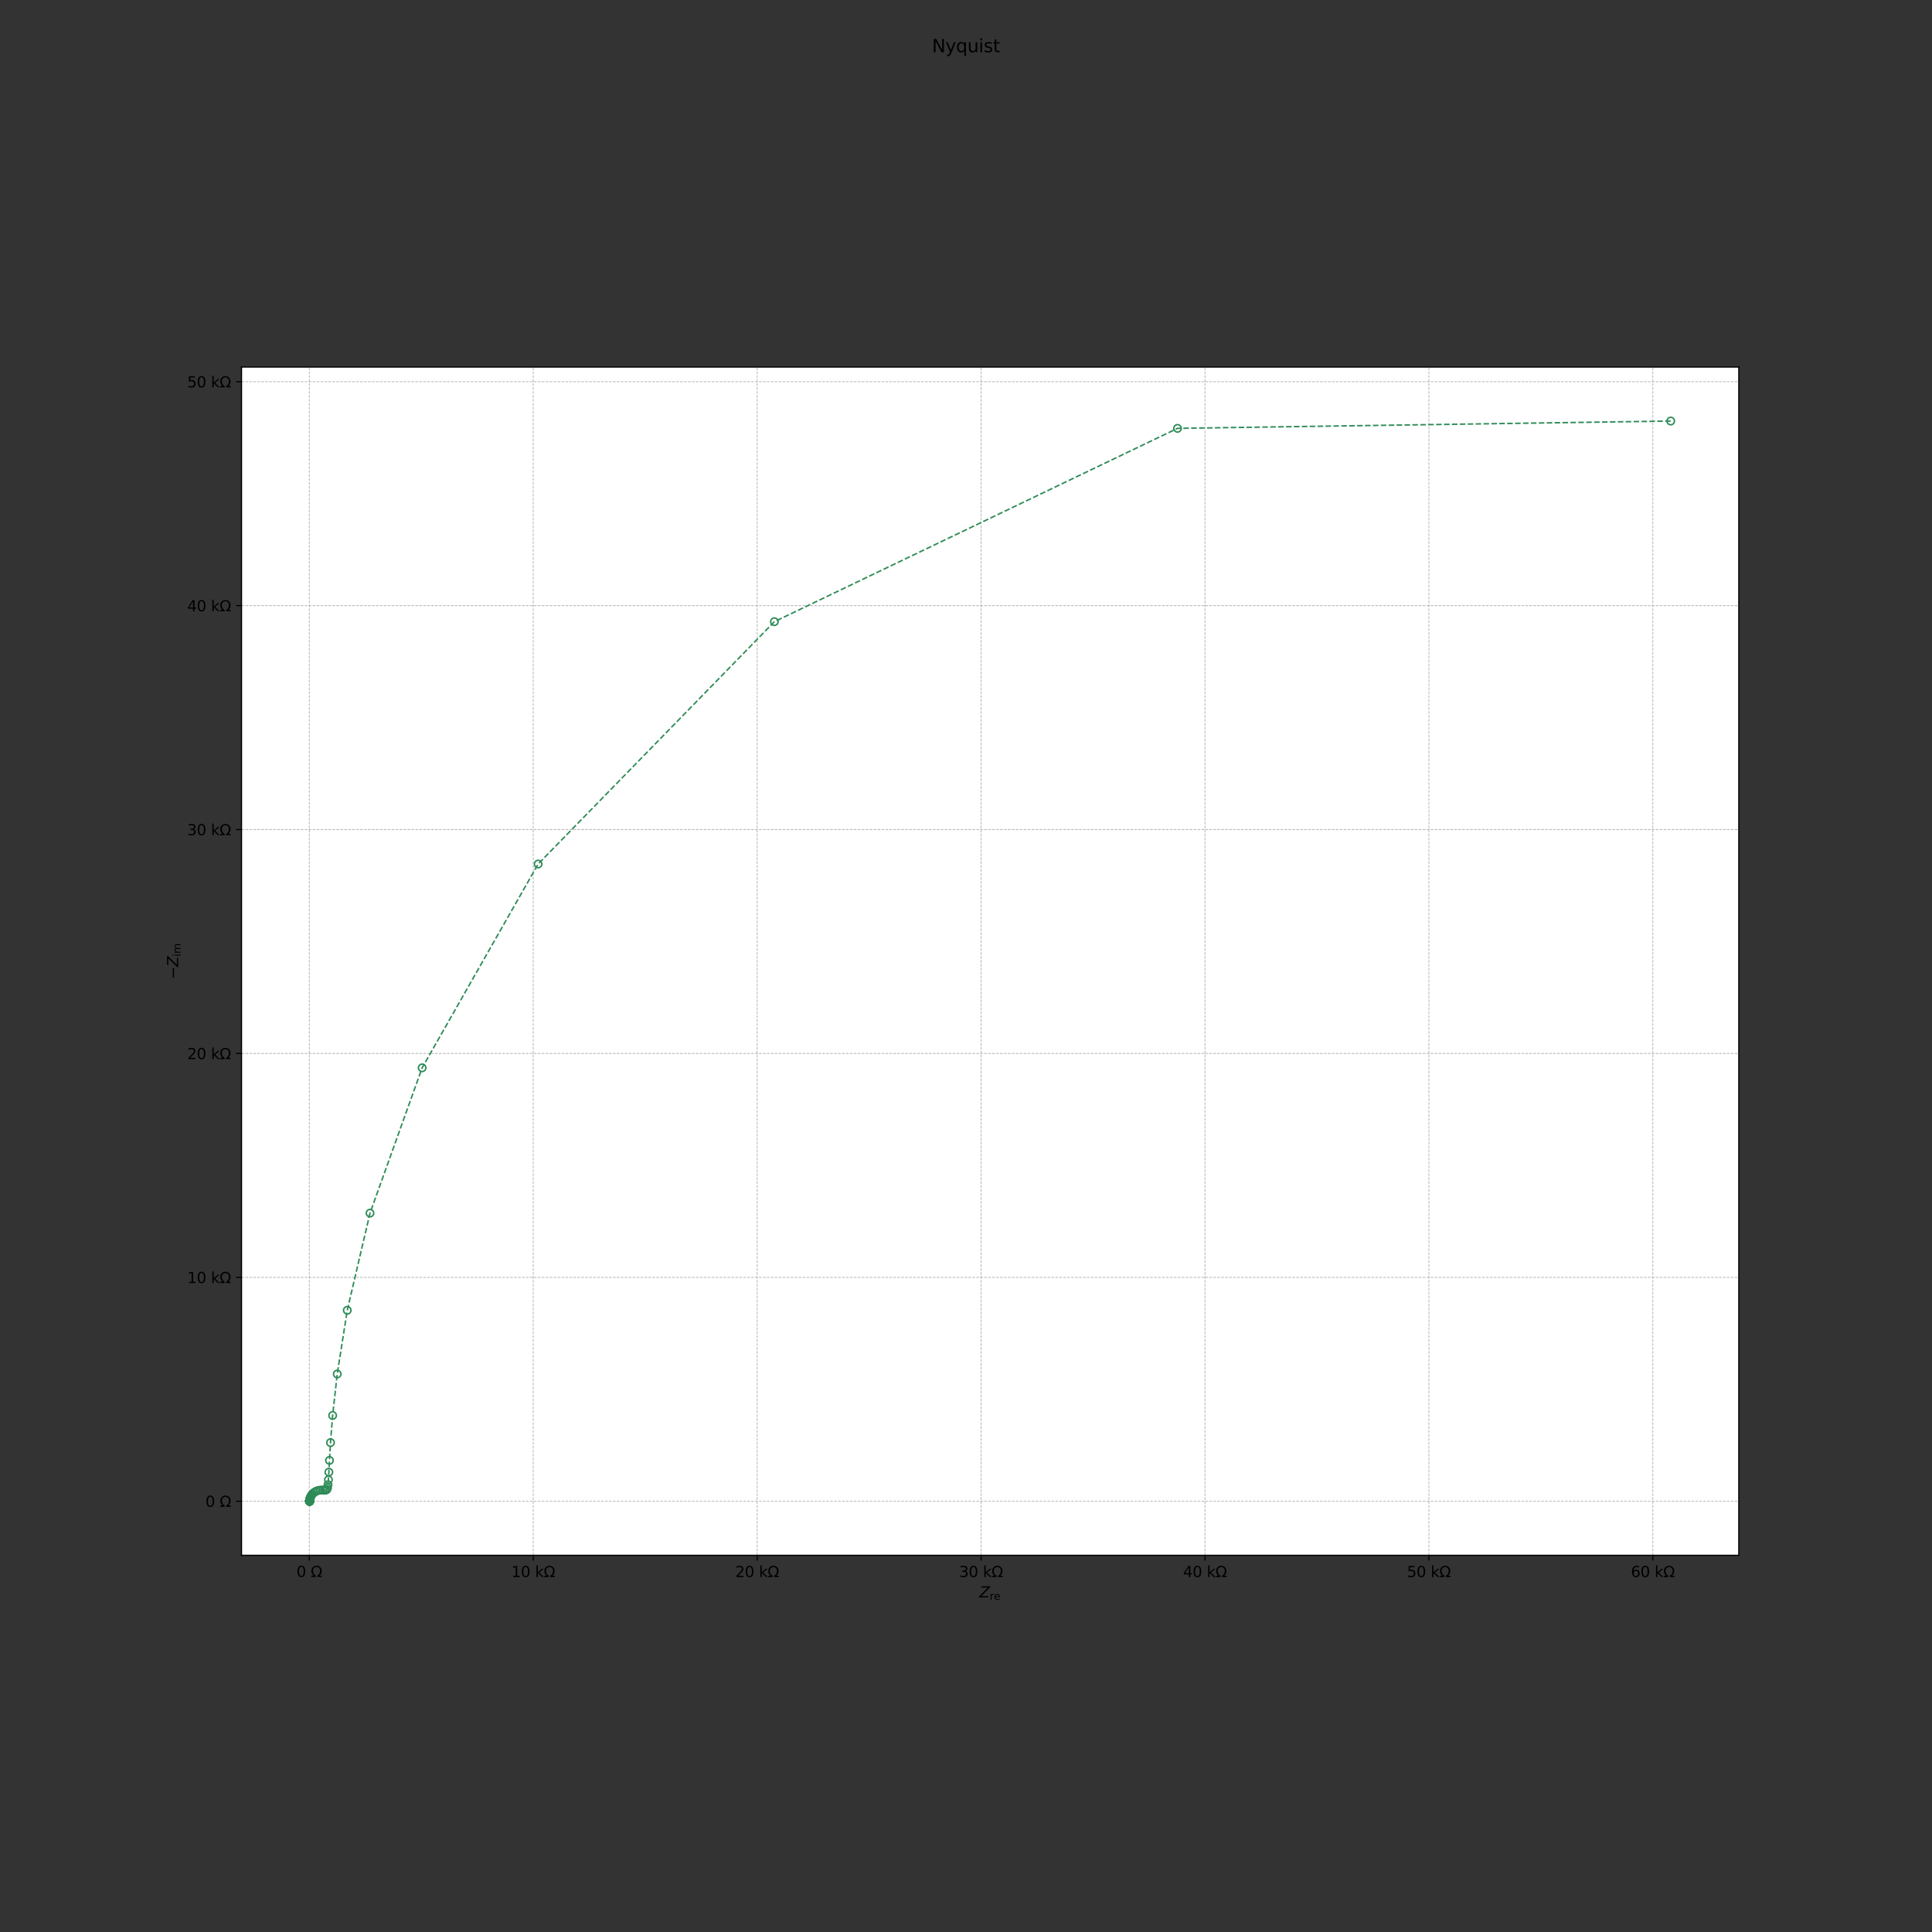 <?xml version="1.0" encoding="utf-8" standalone="no"?>
<!DOCTYPE svg PUBLIC "-//W3C//DTD SVG 1.1//EN"
  "http://www.w3.org/Graphics/SVG/1.1/DTD/svg11.dtd">
<svg xmlns:xlink="http://www.w3.org/1999/xlink" width="1296pt" height="1296pt" viewBox="0 0 1296 1296" xmlns="http://www.w3.org/2000/svg" version="1.1">
 <rect x="0" y="0" width="1296" height="1296" fill="#333333" stroke="none"/>
 <defs>
  <style type="text/css">*{stroke-linejoin: round; stroke-linecap: butt}</style>
 </defs>
 <g id="figure_1">
  <g id="patch_1">
   <path d="M 0 1296 
L 1296 1296 
L 1296 0 
L 0 0 
L 0 1296 
z
" style="fill: none"/>
  </g>
  <g id="axes_1">
   <g id="patch_2">
    <path d="M 162 1043.306 
L 1166.4 1043.306 
L 1166.4 246.214 
L 162 246.214 
z
" style="fill: #ffffff"/>
   </g>
   <g id="matplotlib.axis_1">
    <g id="xtick_1">
     <g id="line2d_1">
      <path d="M 207.504 1043.306 
L 207.504 246.214 
" clip-path="url(#p2fc2aca430)" style="fill: none; stroke-dasharray: 1.85,0.8; stroke-dashoffset: 0; stroke: #b0b0b0; stroke-width: 0.5"/>
     </g>
     <g id="line2d_2">
      <defs>
       <path id="m5cfadb97a7" d="M 0 0 
L 0 3.5 
" style="stroke: #000000; stroke-width: 0.8"/>
      </defs>
      <g>
       <use xlink:href="#m5cfadb97a7" x="207.504" y="1043.306" style="stroke: #000000; stroke-width: 0.8"/>
      </g>
     </g>
     <g id="text_1">
      <!-- 0 $\Omega$ -->
      <g transform="translate(198.904 1057.905)scale(0.1 -0.1)">
       <defs>
        <path id="DejaVuSans-30" d="M 2034 4250 
Q 1547 4250 1301 3770 
Q 1056 3291 1056 2328 
Q 1056 1369 1301 889 
Q 1547 409 2034 409 
Q 2525 409 2770 889 
Q 3016 1369 3016 2328 
Q 3016 3291 2770 3770 
Q 2525 4250 2034 4250 
z
M 2034 4750 
Q 2819 4750 3233 4129 
Q 3647 3509 3647 2328 
Q 3647 1150 3233 529 
Q 2819 -91 2034 -91 
Q 1250 -91 836 529 
Q 422 1150 422 2328 
Q 422 3509 836 4129 
Q 1250 4750 2034 4750 
z
" transform="scale(0.016)"/>
        <path id="DejaVuSans-20" transform="scale(0.016)"/>
        <path id="DejaVuSans-3a9" d="M 4647 556 
L 4647 0 
L 2772 0 
L 2772 556 
Q 3325 859 3634 1378 
Q 3944 1897 3944 2528 
Q 3944 3278 3531 3731 
Q 3119 4184 2444 4184 
Q 1769 4184 1355 3729 
Q 941 3275 941 2528 
Q 941 1897 1250 1378 
Q 1563 859 2119 556 
L 2119 0 
L 244 0 
L 244 556 
L 1241 556 
Q 747 991 519 1456 
Q 294 1922 294 2497 
Q 294 3491 894 4106 
Q 1491 4722 2444 4722 
Q 3391 4722 3994 4106 
Q 4594 3494 4594 2528 
Q 4594 1922 4372 1459 
Q 4150 997 3647 556 
L 4647 556 
z
" transform="scale(0.016)"/>
       </defs>
       <use xlink:href="#DejaVuSans-30" transform="translate(0 0.781)"/>
       <use xlink:href="#DejaVuSans-20" transform="translate(63.623 0.781)"/>
       <use xlink:href="#DejaVuSans-3a9" transform="translate(95.41 0.781)"/>
      </g>
     </g>
    </g>
    <g id="xtick_2">
     <g id="line2d_3">
      <path d="M 357.708 1043.306 
L 357.708 246.214 
" clip-path="url(#p2fc2aca430)" style="fill: none; stroke-dasharray: 1.85,0.8; stroke-dashoffset: 0; stroke: #b0b0b0; stroke-width: 0.5"/>
     </g>
     <g id="line2d_4">
      <g>
       <use xlink:href="#m5cfadb97a7" x="357.708" y="1043.306" style="stroke: #000000; stroke-width: 0.8"/>
      </g>
     </g>
     <g id="text_2">
      <!-- 10 k$\Omega$ -->
      <g transform="translate(343.008 1057.905)scale(0.1 -0.1)">
       <defs>
        <path id="DejaVuSans-31" d="M 794 531 
L 1825 531 
L 1825 4091 
L 703 3866 
L 703 4441 
L 1819 4666 
L 2450 4666 
L 2450 531 
L 3481 531 
L 3481 0 
L 794 0 
L 794 531 
z
" transform="scale(0.016)"/>
        <path id="DejaVuSans-6b" d="M 581 4863 
L 1159 4863 
L 1159 1991 
L 2875 3500 
L 3609 3500 
L 1753 1863 
L 3688 0 
L 2938 0 
L 1159 1709 
L 1159 0 
L 581 0 
L 581 4863 
z
" transform="scale(0.016)"/>
       </defs>
       <use xlink:href="#DejaVuSans-31" transform="translate(0 0.016)"/>
       <use xlink:href="#DejaVuSans-30" transform="translate(63.623 0.016)"/>
       <use xlink:href="#DejaVuSans-20" transform="translate(127.246 0.016)"/>
       <use xlink:href="#DejaVuSans-6b" transform="translate(159.033 0.016)"/>
       <use xlink:href="#DejaVuSans-3a9" transform="translate(216.943 0.016)"/>
      </g>
     </g>
    </g>
    <g id="xtick_3">
     <g id="line2d_5">
      <path d="M 507.911 1043.306 
L 507.911 246.214 
" clip-path="url(#p2fc2aca430)" style="fill: none; stroke-dasharray: 1.85,0.8; stroke-dashoffset: 0; stroke: #b0b0b0; stroke-width: 0.5"/>
     </g>
     <g id="line2d_6">
      <g>
       <use xlink:href="#m5cfadb97a7" x="507.911" y="1043.306" style="stroke: #000000; stroke-width: 0.8"/>
      </g>
     </g>
     <g id="text_3">
      <!-- 20 k$\Omega$ -->
      <g transform="translate(493.211 1057.905)scale(0.1 -0.1)">
       <defs>
        <path id="DejaVuSans-32" d="M 1228 531 
L 3431 531 
L 3431 0 
L 469 0 
L 469 531 
Q 828 903 1448 1529 
Q 2069 2156 2228 2338 
Q 2531 2678 2651 2914 
Q 2772 3150 2772 3378 
Q 2772 3750 2511 3984 
Q 2250 4219 1831 4219 
Q 1534 4219 1204 4116 
Q 875 4013 500 3803 
L 500 4441 
Q 881 4594 1212 4672 
Q 1544 4750 1819 4750 
Q 2544 4750 2975 4387 
Q 3406 4025 3406 3419 
Q 3406 3131 3298 2873 
Q 3191 2616 2906 2266 
Q 2828 2175 2409 1742 
Q 1991 1309 1228 531 
z
" transform="scale(0.016)"/>
       </defs>
       <use xlink:href="#DejaVuSans-32" transform="translate(0 0.016)"/>
       <use xlink:href="#DejaVuSans-30" transform="translate(63.623 0.016)"/>
       <use xlink:href="#DejaVuSans-20" transform="translate(127.246 0.016)"/>
       <use xlink:href="#DejaVuSans-6b" transform="translate(159.033 0.016)"/>
       <use xlink:href="#DejaVuSans-3a9" transform="translate(216.943 0.016)"/>
      </g>
     </g>
    </g>
    <g id="xtick_4">
     <g id="line2d_7">
      <path d="M 658.114 1043.306 
L 658.114 246.214 
" clip-path="url(#p2fc2aca430)" style="fill: none; stroke-dasharray: 1.85,0.8; stroke-dashoffset: 0; stroke: #b0b0b0; stroke-width: 0.5"/>
     </g>
     <g id="line2d_8">
      <g>
       <use xlink:href="#m5cfadb97a7" x="658.114" y="1043.306" style="stroke: #000000; stroke-width: 0.8"/>
      </g>
     </g>
     <g id="text_4">
      <!-- 30 k$\Omega$ -->
      <g transform="translate(643.414 1057.905)scale(0.1 -0.1)">
       <defs>
        <path id="DejaVuSans-33" d="M 2597 2516 
Q 3050 2419 3304 2112 
Q 3559 1806 3559 1356 
Q 3559 666 3084 287 
Q 2609 -91 1734 -91 
Q 1441 -91 1130 -33 
Q 819 25 488 141 
L 488 750 
Q 750 597 1062 519 
Q 1375 441 1716 441 
Q 2309 441 2620 675 
Q 2931 909 2931 1356 
Q 2931 1769 2642 2001 
Q 2353 2234 1838 2234 
L 1294 2234 
L 1294 2753 
L 1863 2753 
Q 2328 2753 2575 2939 
Q 2822 3125 2822 3475 
Q 2822 3834 2567 4026 
Q 2313 4219 1838 4219 
Q 1578 4219 1281 4162 
Q 984 4106 628 3988 
L 628 4550 
Q 988 4650 1302 4700 
Q 1616 4750 1894 4750 
Q 2613 4750 3031 4423 
Q 3450 4097 3450 3541 
Q 3450 3153 3228 2886 
Q 3006 2619 2597 2516 
z
" transform="scale(0.016)"/>
       </defs>
       <use xlink:href="#DejaVuSans-33" transform="translate(0 0.016)"/>
       <use xlink:href="#DejaVuSans-30" transform="translate(63.623 0.016)"/>
       <use xlink:href="#DejaVuSans-20" transform="translate(127.246 0.016)"/>
       <use xlink:href="#DejaVuSans-6b" transform="translate(159.033 0.016)"/>
       <use xlink:href="#DejaVuSans-3a9" transform="translate(216.943 0.016)"/>
      </g>
     </g>
    </g>
    <g id="xtick_5">
     <g id="line2d_9">
      <path d="M 808.317 1043.306 
L 808.317 246.214 
" clip-path="url(#p2fc2aca430)" style="fill: none; stroke-dasharray: 1.85,0.8; stroke-dashoffset: 0; stroke: #b0b0b0; stroke-width: 0.5"/>
     </g>
     <g id="line2d_10">
      <g>
       <use xlink:href="#m5cfadb97a7" x="808.317" y="1043.306" style="stroke: #000000; stroke-width: 0.8"/>
      </g>
     </g>
     <g id="text_5">
      <!-- 40 k$\Omega$ -->
      <g transform="translate(793.617 1057.905)scale(0.1 -0.1)">
       <defs>
        <path id="DejaVuSans-34" d="M 2419 4116 
L 825 1625 
L 2419 1625 
L 2419 4116 
z
M 2253 4666 
L 3047 4666 
L 3047 1625 
L 3713 1625 
L 3713 1100 
L 3047 1100 
L 3047 0 
L 2419 0 
L 2419 1100 
L 313 1100 
L 313 1709 
L 2253 4666 
z
" transform="scale(0.016)"/>
       </defs>
       <use xlink:href="#DejaVuSans-34" transform="translate(0 0.016)"/>
       <use xlink:href="#DejaVuSans-30" transform="translate(63.623 0.016)"/>
       <use xlink:href="#DejaVuSans-20" transform="translate(127.246 0.016)"/>
       <use xlink:href="#DejaVuSans-6b" transform="translate(159.033 0.016)"/>
       <use xlink:href="#DejaVuSans-3a9" transform="translate(216.943 0.016)"/>
      </g>
     </g>
    </g>
    <g id="xtick_6">
     <g id="line2d_11">
      <path d="M 958.52 1043.306 
L 958.52 246.214 
" clip-path="url(#p2fc2aca430)" style="fill: none; stroke-dasharray: 1.85,0.8; stroke-dashoffset: 0; stroke: #b0b0b0; stroke-width: 0.5"/>
     </g>
     <g id="line2d_12">
      <g>
       <use xlink:href="#m5cfadb97a7" x="958.52" y="1043.306" style="stroke: #000000; stroke-width: 0.8"/>
      </g>
     </g>
     <g id="text_6">
      <!-- 50 k$\Omega$ -->
      <g transform="translate(943.82 1057.905)scale(0.1 -0.1)">
       <defs>
        <path id="DejaVuSans-35" d="M 691 4666 
L 3169 4666 
L 3169 4134 
L 1269 4134 
L 1269 2991 
Q 1406 3038 1543 3061 
Q 1681 3084 1819 3084 
Q 2600 3084 3056 2656 
Q 3513 2228 3513 1497 
Q 3513 744 3044 326 
Q 2575 -91 1722 -91 
Q 1428 -91 1123 -41 
Q 819 9 494 109 
L 494 744 
Q 775 591 1075 516 
Q 1375 441 1709 441 
Q 2250 441 2565 725 
Q 2881 1009 2881 1497 
Q 2881 1984 2565 2268 
Q 2250 2553 1709 2553 
Q 1456 2553 1204 2497 
Q 953 2441 691 2322 
L 691 4666 
z
" transform="scale(0.016)"/>
       </defs>
       <use xlink:href="#DejaVuSans-35" transform="translate(0 0.016)"/>
       <use xlink:href="#DejaVuSans-30" transform="translate(63.623 0.016)"/>
       <use xlink:href="#DejaVuSans-20" transform="translate(127.246 0.016)"/>
       <use xlink:href="#DejaVuSans-6b" transform="translate(159.033 0.016)"/>
       <use xlink:href="#DejaVuSans-3a9" transform="translate(216.943 0.016)"/>
      </g>
     </g>
    </g>
    <g id="xtick_7">
     <g id="line2d_13">
      <path d="M 1108.723 1043.306 
L 1108.723 246.214 
" clip-path="url(#p2fc2aca430)" style="fill: none; stroke-dasharray: 1.85,0.8; stroke-dashoffset: 0; stroke: #b0b0b0; stroke-width: 0.5"/>
     </g>
     <g id="line2d_14">
      <g>
       <use xlink:href="#m5cfadb97a7" x="1108.723" y="1043.306" style="stroke: #000000; stroke-width: 0.8"/>
      </g>
     </g>
     <g id="text_7">
      <!-- 60 k$\Omega$ -->
      <g transform="translate(1094.023 1057.905)scale(0.1 -0.1)">
       <defs>
        <path id="DejaVuSans-36" d="M 2113 2584 
Q 1688 2584 1439 2293 
Q 1191 2003 1191 1497 
Q 1191 994 1439 701 
Q 1688 409 2113 409 
Q 2538 409 2786 701 
Q 3034 994 3034 1497 
Q 3034 2003 2786 2293 
Q 2538 2584 2113 2584 
z
M 3366 4563 
L 3366 3988 
Q 3128 4100 2886 4159 
Q 2644 4219 2406 4219 
Q 1781 4219 1451 3797 
Q 1122 3375 1075 2522 
Q 1259 2794 1537 2939 
Q 1816 3084 2150 3084 
Q 2853 3084 3261 2657 
Q 3669 2231 3669 1497 
Q 3669 778 3244 343 
Q 2819 -91 2113 -91 
Q 1303 -91 875 529 
Q 447 1150 447 2328 
Q 447 3434 972 4092 
Q 1497 4750 2381 4750 
Q 2619 4750 2861 4703 
Q 3103 4656 3366 4563 
z
" transform="scale(0.016)"/>
       </defs>
       <use xlink:href="#DejaVuSans-36" transform="translate(0 0.016)"/>
       <use xlink:href="#DejaVuSans-30" transform="translate(63.623 0.016)"/>
       <use xlink:href="#DejaVuSans-20" transform="translate(127.246 0.016)"/>
       <use xlink:href="#DejaVuSans-6b" transform="translate(159.033 0.016)"/>
       <use xlink:href="#DejaVuSans-3a9" transform="translate(216.943 0.016)"/>
      </g>
     </g>
    </g>
    <g id="text_8">
     <!-- $Z_{\rm re}$ -->
     <g transform="translate(657 1071.583)scale(0.1 -0.1)">
      <defs>
       <path id="DejaVuSans-Oblique-5a" d="M 838 4666 
L 4500 4666 
L 4409 4184 
L 794 531 
L 3769 531 
L 3669 0 
L -141 0 
L -50 481 
L 3566 4134 
L 738 4134 
L 838 4666 
z
" transform="scale(0.016)"/>
       <path id="DejaVuSans-72" d="M 2631 2963 
Q 2534 3019 2420 3045 
Q 2306 3072 2169 3072 
Q 1681 3072 1420 2755 
Q 1159 2438 1159 1844 
L 1159 0 
L 581 0 
L 581 3500 
L 1159 3500 
L 1159 2956 
Q 1341 3275 1631 3429 
Q 1922 3584 2338 3584 
Q 2397 3584 2469 3576 
Q 2541 3569 2628 3553 
L 2631 2963 
z
" transform="scale(0.016)"/>
       <path id="DejaVuSans-65" d="M 3597 1894 
L 3597 1613 
L 953 1613 
Q 991 1019 1311 708 
Q 1631 397 2203 397 
Q 2534 397 2845 478 
Q 3156 559 3463 722 
L 3463 178 
Q 3153 47 2828 -22 
Q 2503 -91 2169 -91 
Q 1331 -91 842 396 
Q 353 884 353 1716 
Q 353 2575 817 3079 
Q 1281 3584 2069 3584 
Q 2775 3584 3186 3129 
Q 3597 2675 3597 1894 
z
M 3022 2063 
Q 3016 2534 2758 2815 
Q 2500 3097 2075 3097 
Q 1594 3097 1305 2825 
Q 1016 2553 972 2059 
L 3022 2063 
z
" transform="scale(0.016)"/>
      </defs>
      <use xlink:href="#DejaVuSans-Oblique-5a" transform="translate(0 0.094)"/>
      <use xlink:href="#DejaVuSans-72" transform="translate(68.506 -16.312)scale(0.7)"/>
      <use xlink:href="#DejaVuSans-65" transform="translate(97.285 -16.312)scale(0.7)"/>
     </g>
    </g>
   </g>
   <g id="matplotlib.axis_2">
    <g id="ytick_1">
     <g id="line2d_15">
      <path d="M 162 1007.077 
L 1166.4 1007.077 
" clip-path="url(#p2fc2aca430)" style="fill: none; stroke-dasharray: 1.85,0.8; stroke-dashoffset: 0; stroke: #b0b0b0; stroke-width: 0.5"/>
     </g>
     <g id="line2d_16">
      <defs>
       <path id="mb5612a37cd" d="M 0 0 
L -3.5 0 
" style="stroke: #000000; stroke-width: 0.8"/>
      </defs>
      <g>
       <use xlink:href="#mb5612a37cd" x="162" y="1007.077" style="stroke: #000000; stroke-width: 0.8"/>
      </g>
     </g>
     <g id="text_9">
      <!-- 0 $\Omega$ -->
      <g transform="translate(137.8 1010.876)scale(0.1 -0.1)">
       <use xlink:href="#DejaVuSans-30" transform="translate(0 0.781)"/>
       <use xlink:href="#DejaVuSans-20" transform="translate(63.623 0.781)"/>
       <use xlink:href="#DejaVuSans-3a9" transform="translate(95.41 0.781)"/>
      </g>
     </g>
    </g>
    <g id="ytick_2">
     <g id="line2d_17">
      <path d="M 162 856.873 
L 1166.4 856.873 
" clip-path="url(#p2fc2aca430)" style="fill: none; stroke-dasharray: 1.85,0.8; stroke-dashoffset: 0; stroke: #b0b0b0; stroke-width: 0.5"/>
     </g>
     <g id="line2d_18">
      <g>
       <use xlink:href="#mb5612a37cd" x="162" y="856.873" style="stroke: #000000; stroke-width: 0.8"/>
      </g>
     </g>
     <g id="text_10">
      <!-- 10 k$\Omega$ -->
      <g transform="translate(125.6 860.673)scale(0.1 -0.1)">
       <use xlink:href="#DejaVuSans-31" transform="translate(0 0.016)"/>
       <use xlink:href="#DejaVuSans-30" transform="translate(63.623 0.016)"/>
       <use xlink:href="#DejaVuSans-20" transform="translate(127.246 0.016)"/>
       <use xlink:href="#DejaVuSans-6b" transform="translate(159.033 0.016)"/>
       <use xlink:href="#DejaVuSans-3a9" transform="translate(216.943 0.016)"/>
      </g>
     </g>
    </g>
    <g id="ytick_3">
     <g id="line2d_19">
      <path d="M 162 706.67 
L 1166.4 706.67 
" clip-path="url(#p2fc2aca430)" style="fill: none; stroke-dasharray: 1.85,0.8; stroke-dashoffset: 0; stroke: #b0b0b0; stroke-width: 0.5"/>
     </g>
     <g id="line2d_20">
      <g>
       <use xlink:href="#mb5612a37cd" x="162" y="706.67" style="stroke: #000000; stroke-width: 0.8"/>
      </g>
     </g>
     <g id="text_11">
      <!-- 20 k$\Omega$ -->
      <g transform="translate(125.6 710.47)scale(0.1 -0.1)">
       <use xlink:href="#DejaVuSans-32" transform="translate(0 0.016)"/>
       <use xlink:href="#DejaVuSans-30" transform="translate(63.623 0.016)"/>
       <use xlink:href="#DejaVuSans-20" transform="translate(127.246 0.016)"/>
       <use xlink:href="#DejaVuSans-6b" transform="translate(159.033 0.016)"/>
       <use xlink:href="#DejaVuSans-3a9" transform="translate(216.943 0.016)"/>
      </g>
     </g>
    </g>
    <g id="ytick_4">
     <g id="line2d_21">
      <path d="M 162 556.467 
L 1166.4 556.467 
" clip-path="url(#p2fc2aca430)" style="fill: none; stroke-dasharray: 1.85,0.8; stroke-dashoffset: 0; stroke: #b0b0b0; stroke-width: 0.5"/>
     </g>
     <g id="line2d_22">
      <g>
       <use xlink:href="#mb5612a37cd" x="162" y="556.467" style="stroke: #000000; stroke-width: 0.8"/>
      </g>
     </g>
     <g id="text_12">
      <!-- 30 k$\Omega$ -->
      <g transform="translate(125.6 560.266)scale(0.1 -0.1)">
       <use xlink:href="#DejaVuSans-33" transform="translate(0 0.016)"/>
       <use xlink:href="#DejaVuSans-30" transform="translate(63.623 0.016)"/>
       <use xlink:href="#DejaVuSans-20" transform="translate(127.246 0.016)"/>
       <use xlink:href="#DejaVuSans-6b" transform="translate(159.033 0.016)"/>
       <use xlink:href="#DejaVuSans-3a9" transform="translate(216.943 0.016)"/>
      </g>
     </g>
    </g>
    <g id="ytick_5">
     <g id="line2d_23">
      <path d="M 162 406.264 
L 1166.4 406.264 
" clip-path="url(#p2fc2aca430)" style="fill: none; stroke-dasharray: 1.85,0.8; stroke-dashoffset: 0; stroke: #b0b0b0; stroke-width: 0.5"/>
     </g>
     <g id="line2d_24">
      <g>
       <use xlink:href="#mb5612a37cd" x="162" y="406.264" style="stroke: #000000; stroke-width: 0.8"/>
      </g>
     </g>
     <g id="text_13">
      <!-- 40 k$\Omega$ -->
      <g transform="translate(125.6 410.063)scale(0.1 -0.1)">
       <use xlink:href="#DejaVuSans-34" transform="translate(0 0.016)"/>
       <use xlink:href="#DejaVuSans-30" transform="translate(63.623 0.016)"/>
       <use xlink:href="#DejaVuSans-20" transform="translate(127.246 0.016)"/>
       <use xlink:href="#DejaVuSans-6b" transform="translate(159.033 0.016)"/>
       <use xlink:href="#DejaVuSans-3a9" transform="translate(216.943 0.016)"/>
      </g>
     </g>
    </g>
    <g id="ytick_6">
     <g id="line2d_25">
      <path d="M 162 256.061 
L 1166.4 256.061 
" clip-path="url(#p2fc2aca430)" style="fill: none; stroke-dasharray: 1.85,0.8; stroke-dashoffset: 0; stroke: #b0b0b0; stroke-width: 0.5"/>
     </g>
     <g id="line2d_26">
      <g>
       <use xlink:href="#mb5612a37cd" x="162" y="256.061" style="stroke: #000000; stroke-width: 0.8"/>
      </g>
     </g>
     <g id="text_14">
      <!-- 50 k$\Omega$ -->
      <g transform="translate(125.6 259.86)scale(0.1 -0.1)">
       <use xlink:href="#DejaVuSans-35" transform="translate(0 0.016)"/>
       <use xlink:href="#DejaVuSans-30" transform="translate(63.623 0.016)"/>
       <use xlink:href="#DejaVuSans-20" transform="translate(127.246 0.016)"/>
       <use xlink:href="#DejaVuSans-6b" transform="translate(159.033 0.016)"/>
       <use xlink:href="#DejaVuSans-3a9" transform="translate(216.943 0.016)"/>
      </g>
     </g>
    </g>
    <g id="text_15">
     <!-- $-Z_{\rm im}$ -->
     <g transform="translate(119.52 656.91)rotate(-90)scale(0.1 -0.1)">
      <defs>
       <path id="DejaVuSans-2212" d="M 678 2272 
L 4684 2272 
L 4684 1741 
L 678 1741 
L 678 2272 
z
" transform="scale(0.016)"/>
       <path id="DejaVuSans-69" d="M 603 3500 
L 1178 3500 
L 1178 0 
L 603 0 
L 603 3500 
z
M 603 4863 
L 1178 4863 
L 1178 4134 
L 603 4134 
L 603 4863 
z
" transform="scale(0.016)"/>
       <path id="DejaVuSans-6d" d="M 3328 2828 
Q 3544 3216 3844 3400 
Q 4144 3584 4550 3584 
Q 5097 3584 5394 3201 
Q 5691 2819 5691 2113 
L 5691 0 
L 5113 0 
L 5113 2094 
Q 5113 2597 4934 2840 
Q 4756 3084 4391 3084 
Q 3944 3084 3684 2787 
Q 3425 2491 3425 1978 
L 3425 0 
L 2847 0 
L 2847 2094 
Q 2847 2600 2669 2842 
Q 2491 3084 2119 3084 
Q 1678 3084 1418 2786 
Q 1159 2488 1159 1978 
L 1159 0 
L 581 0 
L 581 3500 
L 1159 3500 
L 1159 2956 
Q 1356 3278 1631 3431 
Q 1906 3584 2284 3584 
Q 2666 3584 2933 3390 
Q 3200 3197 3328 2828 
z
" transform="scale(0.016)"/>
      </defs>
      <use xlink:href="#DejaVuSans-2212" transform="translate(0 0.094)"/>
      <use xlink:href="#DejaVuSans-Oblique-5a" transform="translate(83.789 0.094)"/>
      <use xlink:href="#DejaVuSans-69" transform="translate(152.295 -16.312)scale(0.7)"/>
      <use xlink:href="#DejaVuSans-6d" transform="translate(171.743 -16.312)scale(0.7)"/>
     </g>
    </g>
   </g>
   <g id="line2d_27">
    <path d="M 1120.745 282.445 
L 789.887 287.344 
L 519.463 417.025 
L 360.978 579.598 
L 283.178 716.302 
L 248.202 813.774 
L 232.949 878.942 
L 226.217 921.697 
L 223.131 949.504 
L 221.697 967.704 
L 221.012 979.647 
L 220.605 987.528 
L 220.321 992.672 
L 220.03 995.942 
L 219.709 997.96 
L 219.273 999.066 
L 218.628 999.536 
L 217.699 999.608 
L 216.443 999.538 
L 214.924 999.566 
L 213.31 999.864 
L 211.809 1000.462 
L 210.575 1001.258 
L 209.645 1002.128 
L 208.99 1002.959 
L 208.55 1003.693 
L 208.259 1004.315 
L 208.067 1004.835 
L 207.938 1005.267 
L 207.854 1005.62 
L 207.799 1005.907 
L 207.762 1006.139 
L 207.742 1006.32 
L 207.722 1006.472 
L 207.712 1006.592 
L 207.705 1006.689 
L 207.702 1006.765 
L 207.697 1006.824 
L 207.695 1006.874 
L 207.693 1006.911 
L 207.691 1006.941 
L 207.688 1006.964 
L 207.686 1006.983 
L 207.682 1006.997 
L 207.679 1007.008 
L 207.675 1007.018 
L 207.671 1007.026 
L 207.667 1007.034 
L 207.664 1007.041 
L 207.661 1007.047 
L 207.659 1007.052 
L 207.658 1007.057 
L 207.657 1007.06 
L 207.656 1007.063 
L 207.655 1007.066 
L 207.655 1007.068 
L 207.655 1007.07 
L 207.655 1007.071 
L 207.655 1007.072 
L 207.655 1007.073 
L 207.655 1007.074 
L 207.655 1007.075 
" clip-path="url(#p2fc2aca430)" style="fill: none; stroke-dasharray: 3.7,1.6; stroke-dashoffset: 0; stroke: #2e8b57"/>
    <defs>
     <path id="m8f9b7a5694" d="M 0 2.5 
C 0.663 2.5 1.299 2.237 1.768 1.768 
C 2.237 1.299 2.5 0.663 2.5 0 
C 2.5 -0.663 2.237 -1.299 1.768 -1.768 
C 1.299 -2.237 0.663 -2.5 0 -2.5 
C -0.663 -2.5 -1.299 -2.237 -1.768 -1.768 
C -2.237 -1.299 -2.5 -0.663 -2.5 0 
C -2.5 0.663 -2.237 1.299 -1.768 1.768 
C -1.299 2.237 -0.663 2.5 0 2.5 
z
" style="stroke: #2e8b57"/>
    </defs>
    <g clip-path="url(#p2fc2aca430)">
     <use xlink:href="#m8f9b7a5694" x="1120.745" y="282.445" style="fill-opacity: 0; stroke: #2e8b57"/>
     <use xlink:href="#m8f9b7a5694" x="789.887" y="287.344" style="fill-opacity: 0; stroke: #2e8b57"/>
     <use xlink:href="#m8f9b7a5694" x="519.463" y="417.025" style="fill-opacity: 0; stroke: #2e8b57"/>
     <use xlink:href="#m8f9b7a5694" x="360.978" y="579.598" style="fill-opacity: 0; stroke: #2e8b57"/>
     <use xlink:href="#m8f9b7a5694" x="283.178" y="716.302" style="fill-opacity: 0; stroke: #2e8b57"/>
     <use xlink:href="#m8f9b7a5694" x="248.202" y="813.774" style="fill-opacity: 0; stroke: #2e8b57"/>
     <use xlink:href="#m8f9b7a5694" x="232.949" y="878.942" style="fill-opacity: 0; stroke: #2e8b57"/>
     <use xlink:href="#m8f9b7a5694" x="226.217" y="921.697" style="fill-opacity: 0; stroke: #2e8b57"/>
     <use xlink:href="#m8f9b7a5694" x="223.131" y="949.504" style="fill-opacity: 0; stroke: #2e8b57"/>
     <use xlink:href="#m8f9b7a5694" x="221.697" y="967.704" style="fill-opacity: 0; stroke: #2e8b57"/>
     <use xlink:href="#m8f9b7a5694" x="221.012" y="979.647" style="fill-opacity: 0; stroke: #2e8b57"/>
     <use xlink:href="#m8f9b7a5694" x="220.605" y="987.528" style="fill-opacity: 0; stroke: #2e8b57"/>
     <use xlink:href="#m8f9b7a5694" x="220.321" y="992.672" style="fill-opacity: 0; stroke: #2e8b57"/>
     <use xlink:href="#m8f9b7a5694" x="220.03" y="995.942" style="fill-opacity: 0; stroke: #2e8b57"/>
     <use xlink:href="#m8f9b7a5694" x="219.709" y="997.96" style="fill-opacity: 0; stroke: #2e8b57"/>
     <use xlink:href="#m8f9b7a5694" x="219.273" y="999.066" style="fill-opacity: 0; stroke: #2e8b57"/>
     <use xlink:href="#m8f9b7a5694" x="218.628" y="999.536" style="fill-opacity: 0; stroke: #2e8b57"/>
     <use xlink:href="#m8f9b7a5694" x="217.699" y="999.608" style="fill-opacity: 0; stroke: #2e8b57"/>
     <use xlink:href="#m8f9b7a5694" x="216.443" y="999.538" style="fill-opacity: 0; stroke: #2e8b57"/>
     <use xlink:href="#m8f9b7a5694" x="214.924" y="999.566" style="fill-opacity: 0; stroke: #2e8b57"/>
     <use xlink:href="#m8f9b7a5694" x="213.31" y="999.864" style="fill-opacity: 0; stroke: #2e8b57"/>
     <use xlink:href="#m8f9b7a5694" x="211.809" y="1000.462" style="fill-opacity: 0; stroke: #2e8b57"/>
     <use xlink:href="#m8f9b7a5694" x="210.575" y="1001.258" style="fill-opacity: 0; stroke: #2e8b57"/>
     <use xlink:href="#m8f9b7a5694" x="209.645" y="1002.128" style="fill-opacity: 0; stroke: #2e8b57"/>
     <use xlink:href="#m8f9b7a5694" x="208.99" y="1002.959" style="fill-opacity: 0; stroke: #2e8b57"/>
     <use xlink:href="#m8f9b7a5694" x="208.55" y="1003.693" style="fill-opacity: 0; stroke: #2e8b57"/>
     <use xlink:href="#m8f9b7a5694" x="208.259" y="1004.315" style="fill-opacity: 0; stroke: #2e8b57"/>
     <use xlink:href="#m8f9b7a5694" x="208.067" y="1004.835" style="fill-opacity: 0; stroke: #2e8b57"/>
     <use xlink:href="#m8f9b7a5694" x="207.938" y="1005.267" style="fill-opacity: 0; stroke: #2e8b57"/>
     <use xlink:href="#m8f9b7a5694" x="207.854" y="1005.62" style="fill-opacity: 0; stroke: #2e8b57"/>
     <use xlink:href="#m8f9b7a5694" x="207.799" y="1005.907" style="fill-opacity: 0; stroke: #2e8b57"/>
     <use xlink:href="#m8f9b7a5694" x="207.762" y="1006.139" style="fill-opacity: 0; stroke: #2e8b57"/>
     <use xlink:href="#m8f9b7a5694" x="207.742" y="1006.32" style="fill-opacity: 0; stroke: #2e8b57"/>
     <use xlink:href="#m8f9b7a5694" x="207.722" y="1006.472" style="fill-opacity: 0; stroke: #2e8b57"/>
     <use xlink:href="#m8f9b7a5694" x="207.712" y="1006.592" style="fill-opacity: 0; stroke: #2e8b57"/>
     <use xlink:href="#m8f9b7a5694" x="207.705" y="1006.689" style="fill-opacity: 0; stroke: #2e8b57"/>
     <use xlink:href="#m8f9b7a5694" x="207.702" y="1006.765" style="fill-opacity: 0; stroke: #2e8b57"/>
     <use xlink:href="#m8f9b7a5694" x="207.697" y="1006.824" style="fill-opacity: 0; stroke: #2e8b57"/>
     <use xlink:href="#m8f9b7a5694" x="207.695" y="1006.874" style="fill-opacity: 0; stroke: #2e8b57"/>
     <use xlink:href="#m8f9b7a5694" x="207.693" y="1006.911" style="fill-opacity: 0; stroke: #2e8b57"/>
     <use xlink:href="#m8f9b7a5694" x="207.691" y="1006.941" style="fill-opacity: 0; stroke: #2e8b57"/>
     <use xlink:href="#m8f9b7a5694" x="207.688" y="1006.964" style="fill-opacity: 0; stroke: #2e8b57"/>
     <use xlink:href="#m8f9b7a5694" x="207.686" y="1006.983" style="fill-opacity: 0; stroke: #2e8b57"/>
     <use xlink:href="#m8f9b7a5694" x="207.682" y="1006.997" style="fill-opacity: 0; stroke: #2e8b57"/>
     <use xlink:href="#m8f9b7a5694" x="207.679" y="1007.008" style="fill-opacity: 0; stroke: #2e8b57"/>
     <use xlink:href="#m8f9b7a5694" x="207.675" y="1007.018" style="fill-opacity: 0; stroke: #2e8b57"/>
     <use xlink:href="#m8f9b7a5694" x="207.671" y="1007.026" style="fill-opacity: 0; stroke: #2e8b57"/>
     <use xlink:href="#m8f9b7a5694" x="207.667" y="1007.034" style="fill-opacity: 0; stroke: #2e8b57"/>
     <use xlink:href="#m8f9b7a5694" x="207.664" y="1007.041" style="fill-opacity: 0; stroke: #2e8b57"/>
     <use xlink:href="#m8f9b7a5694" x="207.661" y="1007.047" style="fill-opacity: 0; stroke: #2e8b57"/>
     <use xlink:href="#m8f9b7a5694" x="207.659" y="1007.052" style="fill-opacity: 0; stroke: #2e8b57"/>
     <use xlink:href="#m8f9b7a5694" x="207.658" y="1007.057" style="fill-opacity: 0; stroke: #2e8b57"/>
     <use xlink:href="#m8f9b7a5694" x="207.657" y="1007.06" style="fill-opacity: 0; stroke: #2e8b57"/>
     <use xlink:href="#m8f9b7a5694" x="207.656" y="1007.063" style="fill-opacity: 0; stroke: #2e8b57"/>
     <use xlink:href="#m8f9b7a5694" x="207.655" y="1007.066" style="fill-opacity: 0; stroke: #2e8b57"/>
     <use xlink:href="#m8f9b7a5694" x="207.655" y="1007.068" style="fill-opacity: 0; stroke: #2e8b57"/>
     <use xlink:href="#m8f9b7a5694" x="207.655" y="1007.07" style="fill-opacity: 0; stroke: #2e8b57"/>
     <use xlink:href="#m8f9b7a5694" x="207.655" y="1007.071" style="fill-opacity: 0; stroke: #2e8b57"/>
     <use xlink:href="#m8f9b7a5694" x="207.655" y="1007.072" style="fill-opacity: 0; stroke: #2e8b57"/>
     <use xlink:href="#m8f9b7a5694" x="207.655" y="1007.073" style="fill-opacity: 0; stroke: #2e8b57"/>
     <use xlink:href="#m8f9b7a5694" x="207.655" y="1007.074" style="fill-opacity: 0; stroke: #2e8b57"/>
     <use xlink:href="#m8f9b7a5694" x="207.655" y="1007.075" style="fill-opacity: 0; stroke: #2e8b57"/>
    </g>
   </g>
   <g id="patch_3">
    <path d="M 162 1043.306 
L 162 246.214 
" style="fill: none; stroke: #000000; stroke-width: 0.8; stroke-linejoin: miter; stroke-linecap: square"/>
   </g>
   <g id="patch_4">
    <path d="M 1166.4 1043.306 
L 1166.4 246.214 
" style="fill: none; stroke: #000000; stroke-width: 0.8; stroke-linejoin: miter; stroke-linecap: square"/>
   </g>
   <g id="patch_5">
    <path d="M 162 1043.306 
L 1166.4 1043.306 
" style="fill: none; stroke: #000000; stroke-width: 0.8; stroke-linejoin: miter; stroke-linecap: square"/>
   </g>
   <g id="patch_6">
    <path d="M 162 246.214 
L 1166.4 246.214 
" style="fill: none; stroke: #000000; stroke-width: 0.8; stroke-linejoin: miter; stroke-linecap: square"/>
   </g>
  </g>
  <g id="text_16">
   <!-- Nyquist -->
   <g transform="translate(625.204 35.038)scale(0.12 -0.12)">
    <defs>
     <path id="DejaVuSans-4e" d="M 628 4666 
L 1478 4666 
L 3547 763 
L 3547 4666 
L 4159 4666 
L 4159 0 
L 3309 0 
L 1241 3903 
L 1241 0 
L 628 0 
L 628 4666 
z
" transform="scale(0.016)"/>
     <path id="DejaVuSans-79" d="M 2059 -325 
Q 1816 -950 1584 -1140 
Q 1353 -1331 966 -1331 
L 506 -1331 
L 506 -850 
L 844 -850 
Q 1081 -850 1212 -737 
Q 1344 -625 1503 -206 
L 1606 56 
L 191 3500 
L 800 3500 
L 1894 763 
L 2988 3500 
L 3597 3500 
L 2059 -325 
z
" transform="scale(0.016)"/>
     <path id="DejaVuSans-71" d="M 947 1747 
Q 947 1113 1208 752 
Q 1469 391 1925 391 
Q 2381 391 2643 752 
Q 2906 1113 2906 1747 
Q 2906 2381 2643 2742 
Q 2381 3103 1925 3103 
Q 1469 3103 1208 2742 
Q 947 2381 947 1747 
z
M 2906 525 
Q 2725 213 2448 61 
Q 2172 -91 1784 -91 
Q 1150 -91 751 415 
Q 353 922 353 1747 
Q 353 2572 751 3078 
Q 1150 3584 1784 3584 
Q 2172 3584 2448 3432 
Q 2725 3281 2906 2969 
L 2906 3500 
L 3481 3500 
L 3481 -1331 
L 2906 -1331 
L 2906 525 
z
" transform="scale(0.016)"/>
     <path id="DejaVuSans-75" d="M 544 1381 
L 544 3500 
L 1119 3500 
L 1119 1403 
Q 1119 906 1312 657 
Q 1506 409 1894 409 
Q 2359 409 2629 706 
Q 2900 1003 2900 1516 
L 2900 3500 
L 3475 3500 
L 3475 0 
L 2900 0 
L 2900 538 
Q 2691 219 2414 64 
Q 2138 -91 1772 -91 
Q 1169 -91 856 284 
Q 544 659 544 1381 
z
M 1991 3584 
L 1991 3584 
z
" transform="scale(0.016)"/>
     <path id="DejaVuSans-73" d="M 2834 3397 
L 2834 2853 
Q 2591 2978 2328 3040 
Q 2066 3103 1784 3103 
Q 1356 3103 1142 2972 
Q 928 2841 928 2578 
Q 928 2378 1081 2264 
Q 1234 2150 1697 2047 
L 1894 2003 
Q 2506 1872 2764 1633 
Q 3022 1394 3022 966 
Q 3022 478 2636 193 
Q 2250 -91 1575 -91 
Q 1294 -91 989 -36 
Q 684 19 347 128 
L 347 722 
Q 666 556 975 473 
Q 1284 391 1588 391 
Q 1994 391 2212 530 
Q 2431 669 2431 922 
Q 2431 1156 2273 1281 
Q 2116 1406 1581 1522 
L 1381 1569 
Q 847 1681 609 1914 
Q 372 2147 372 2553 
Q 372 3047 722 3315 
Q 1072 3584 1716 3584 
Q 2034 3584 2315 3537 
Q 2597 3491 2834 3397 
z
" transform="scale(0.016)"/>
     <path id="DejaVuSans-74" d="M 1172 4494 
L 1172 3500 
L 2356 3500 
L 2356 3053 
L 1172 3053 
L 1172 1153 
Q 1172 725 1289 603 
Q 1406 481 1766 481 
L 2356 481 
L 2356 0 
L 1766 0 
Q 1100 0 847 248 
Q 594 497 594 1153 
L 594 3053 
L 172 3053 
L 172 3500 
L 594 3500 
L 594 4494 
L 1172 4494 
z
" transform="scale(0.016)"/>
    </defs>
    <use xlink:href="#DejaVuSans-4e"/>
    <use xlink:href="#DejaVuSans-79" x="74.805"/>
    <use xlink:href="#DejaVuSans-71" x="133.984"/>
    <use xlink:href="#DejaVuSans-75" x="197.461"/>
    <use xlink:href="#DejaVuSans-69" x="260.84"/>
    <use xlink:href="#DejaVuSans-73" x="288.623"/>
    <use xlink:href="#DejaVuSans-74" x="340.723"/>
   </g>
  </g>
 </g>
 <defs>
  <clipPath id="p2fc2aca430">
   <rect x="162" y="246.214" width="1004.4" height="797.092"/>
  </clipPath>
 </defs>
</svg>
